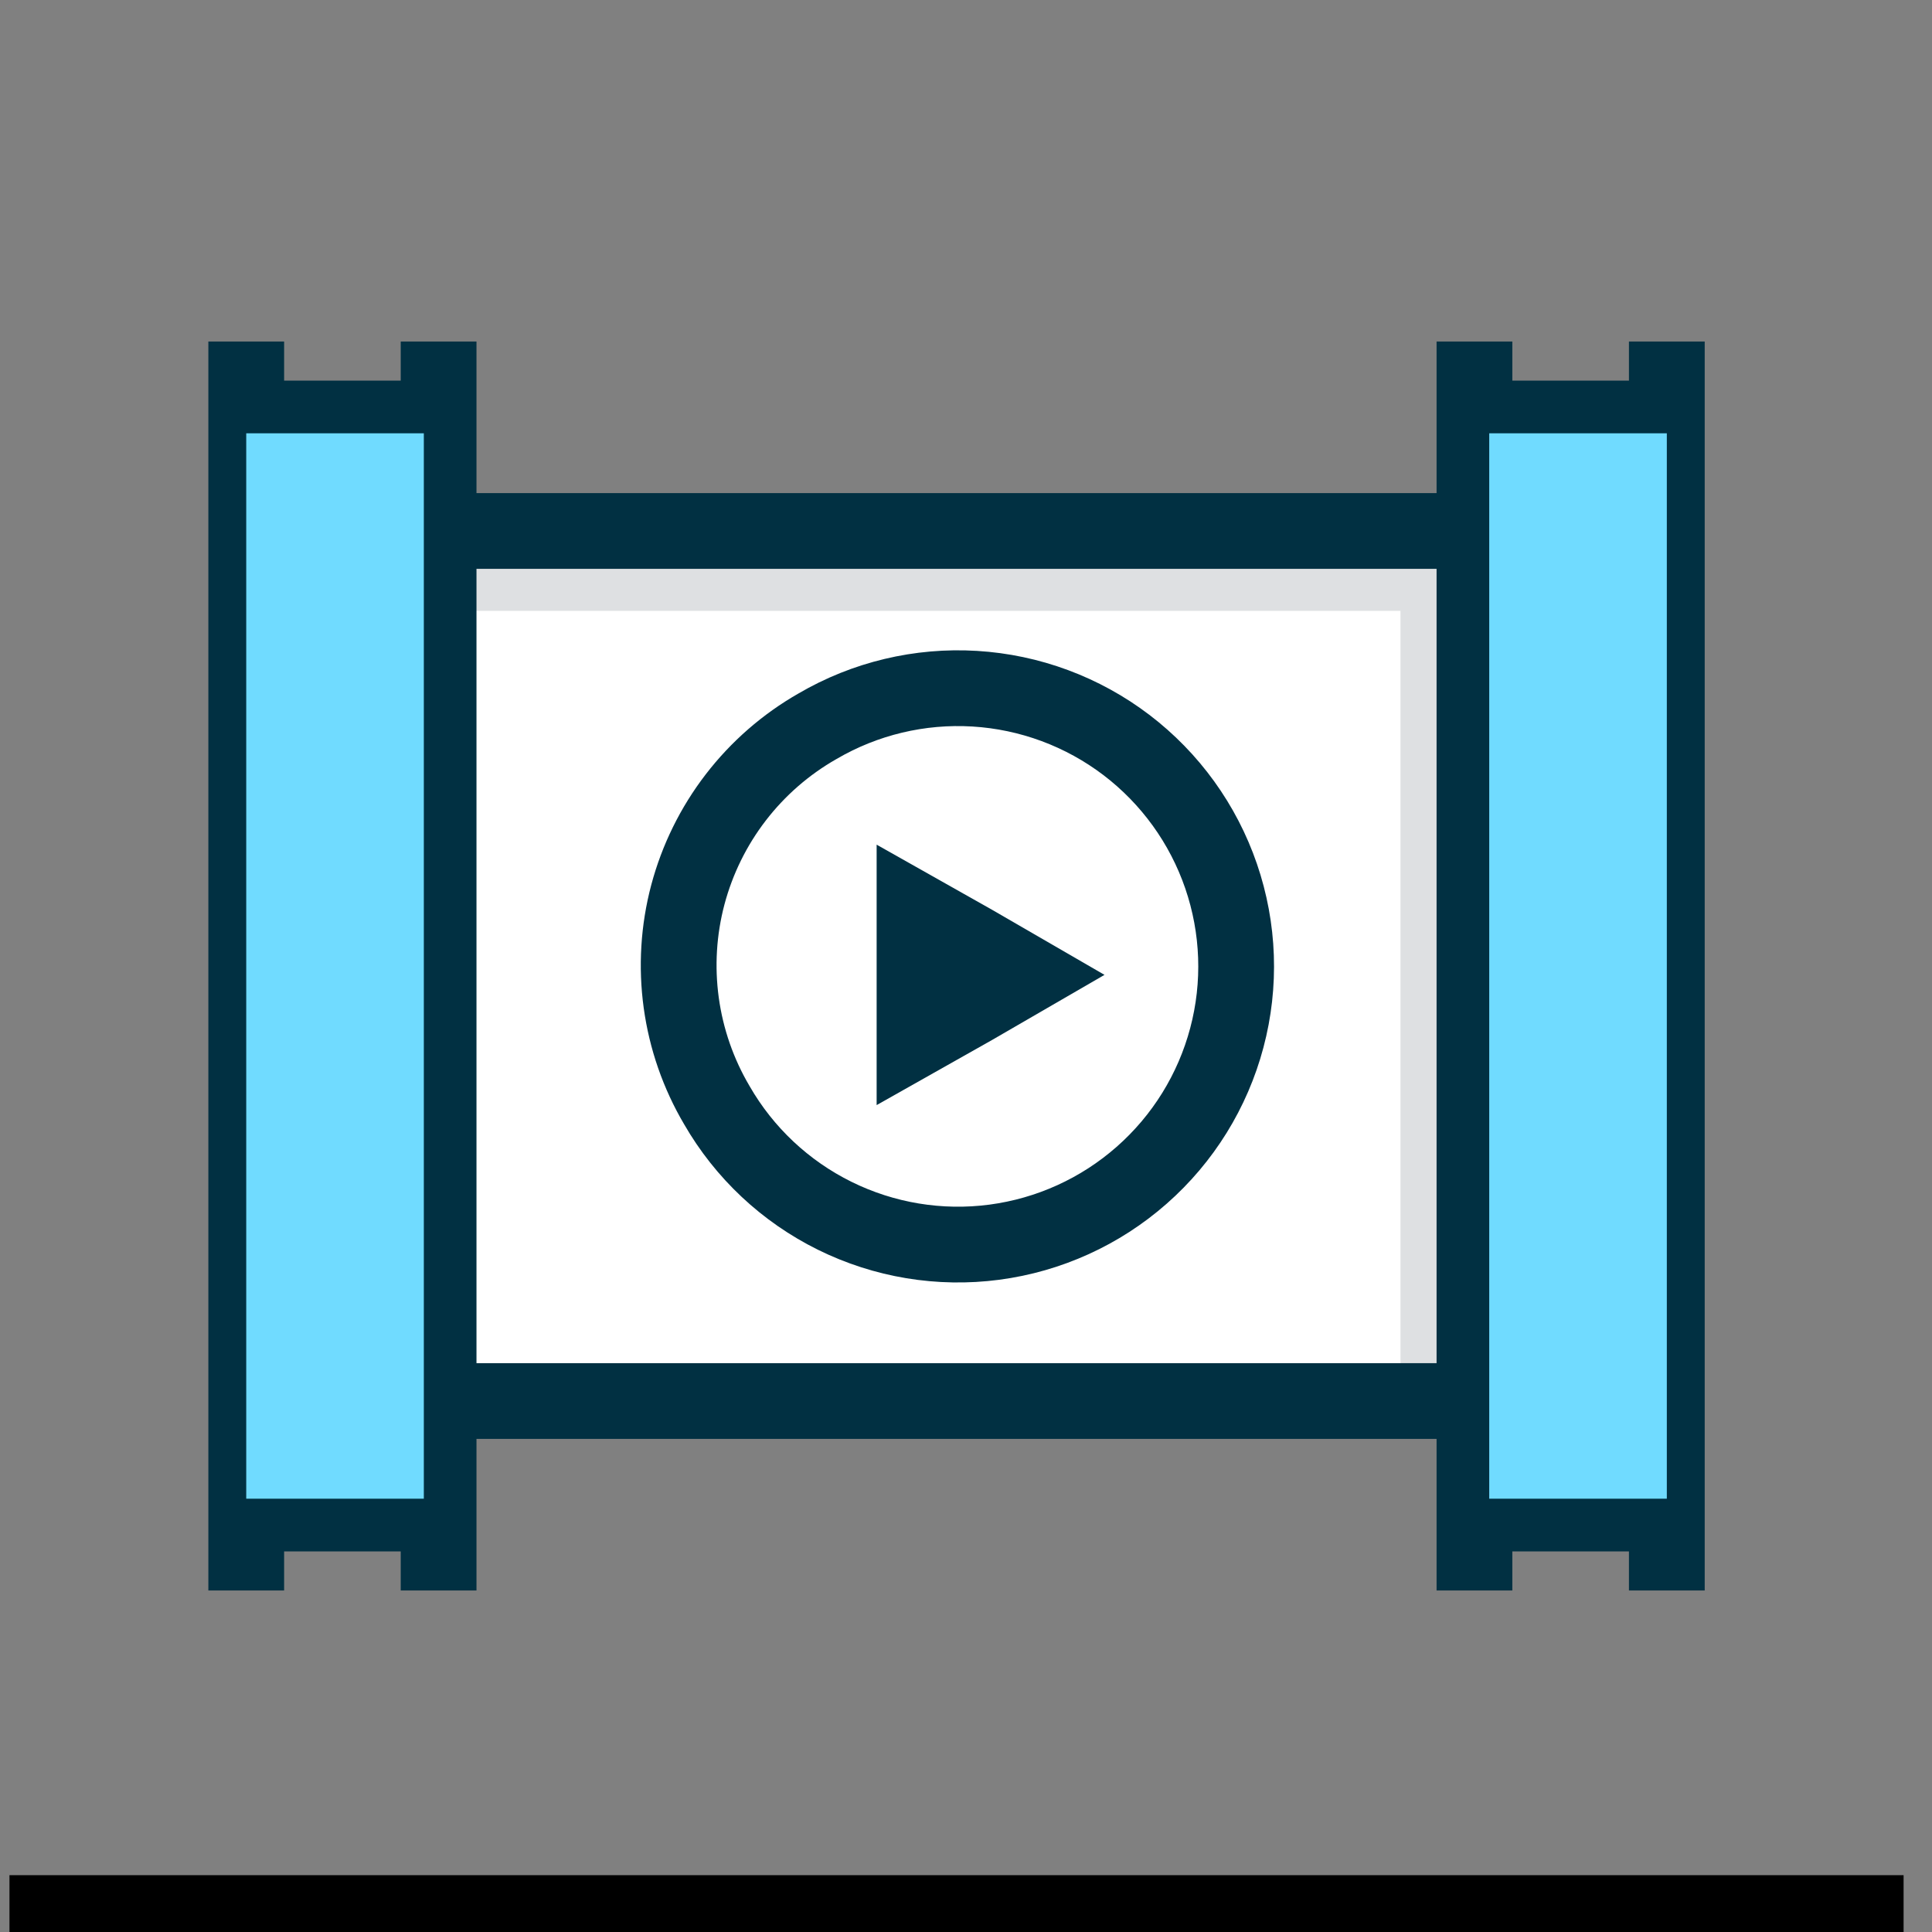 <svg xmlns="http://www.w3.org/2000/svg" width="51" height="51" viewBox="0 0 51 51" fill="none">
  <rect x="0" y="0" width="51" height="51" fill="#808080" stroke="none"/>
  <path d="M11.969 13.781H38.531V37.219H11.969V13.781Z" fill="white"/>
  <path d="M11.969 13.781V16.125H36.969V37.219H38.531V13.781H11.969Z" fill="#DEE0E2"/>
  <path d="M6.5 9.016V41.984M11.578 9.016V41.984M6.656 11.047H11.422M6.656 15.891H11.422M6.656 20.656H11.422M6.656 25.5H11.422M6.656 30.344H11.422M6.656 35.109H11.422M6.656 39.953H11.422M38.922 9.016V41.984M44 9.016V41.984M39.078 11.047H43.844M39.078 15.891H43.844M39.078 20.656H43.844M39.078 25.5H43.844M39.078 30.344H43.844M39.078 35.109H43.844M39.078 39.953H43.844M12.438 36.984H38.922M12.438 14.016H38.922M21.578 19.172C22.834 18.437 24.279 18.092 25.731 18.18C27.183 18.268 28.577 18.785 29.735 19.666C30.892 20.547 31.762 21.752 32.234 23.128C32.706 24.504 32.759 25.989 32.385 27.395C32.012 28.801 31.229 30.065 30.136 31.025C29.044 31.986 27.691 32.6 26.248 32.791C24.806 32.981 23.34 32.739 22.035 32.094C20.731 31.45 19.647 30.433 18.922 29.172C18.433 28.343 18.114 27.424 17.983 26.471C17.852 25.517 17.911 24.547 18.158 23.616C18.406 22.686 18.835 21.814 19.422 21.051C20.009 20.288 20.742 19.649 21.578 19.172Z" stroke="#013042" stroke-width="2" stroke-miterlimit="10"/>
  <path d="M23.141 22.297V29.172L26.188 27.453L29.156 25.734L26.188 24.016L23.141 22.297Z" fill="#013042"/>
  <g style="mix-blend-mode:darken">
    <path d="M6.5 11.438H11.188V39.562H6.5V11.438ZM39.312 11.438H44V39.562H39.312V11.438Z" fill="#70DBFF"/>
  </g>
  <path d="M50.25 49.5H0.25V51.5H50.25V49.5Z" fill="black" mask="url(#path-1-inside-1_56_4238)"/>
</svg>